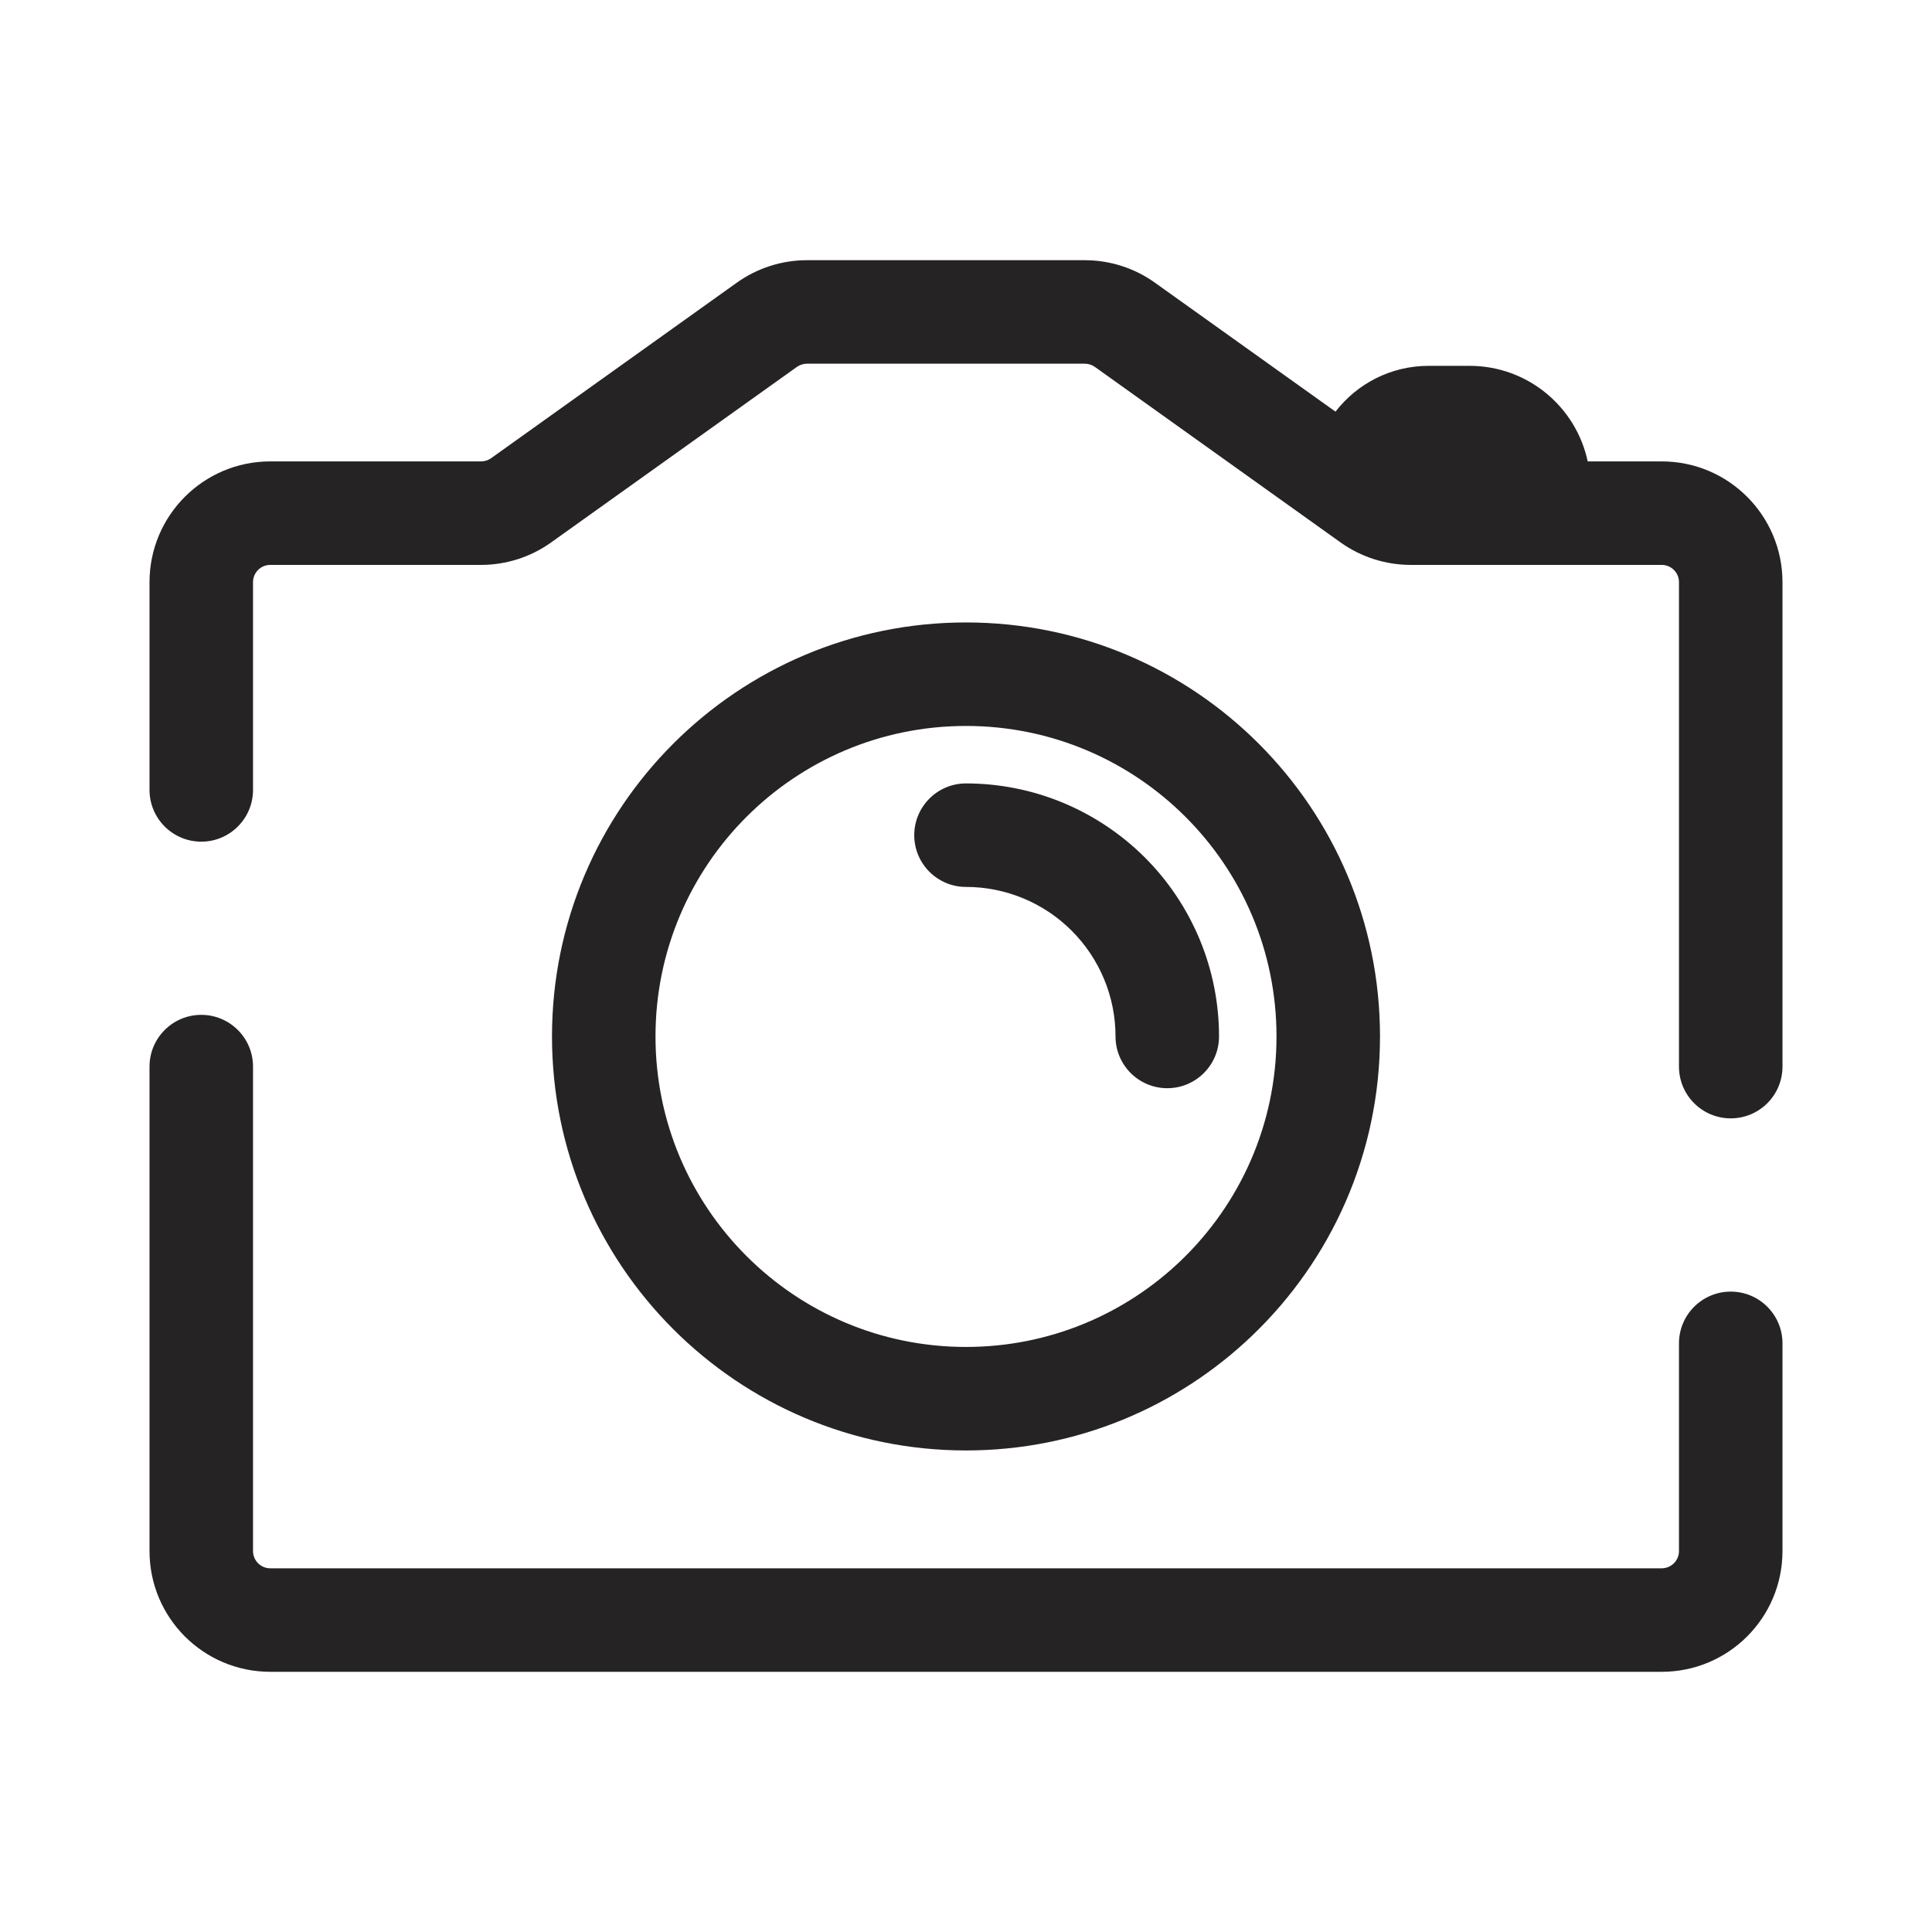<svg width="28" height="28" viewBox="0 0 28 28" fill="none" xmlns="http://www.w3.org/2000/svg">
<g clip-path="url(#clip0_666_7135)">
<path fill-rule="evenodd" clip-rule="evenodd" d="M11.55 5.317C11.593 5.287 11.643 5.271 11.695 5.271H15.721C15.773 5.271 15.824 5.287 15.867 5.317L19.428 7.861C19.725 8.073 20.081 8.187 20.445 8.187H24.083C24.221 8.187 24.333 8.299 24.333 8.437V15.458C24.333 15.873 24.669 16.208 25.083 16.208C25.498 16.208 25.833 15.873 25.833 15.458V8.437C25.833 7.471 25.05 6.687 24.083 6.687H23.01C22.842 5.896 22.14 5.302 21.298 5.302H20.705C20.156 5.302 19.667 5.562 19.355 5.966L16.738 4.097C16.442 3.885 16.086 3.771 15.721 3.771H11.695C11.331 3.771 10.975 3.885 10.678 4.097L7.117 6.641C7.074 6.671 7.023 6.687 6.971 6.687H3.917C2.95 6.687 2.167 7.471 2.167 8.437V11.448C2.167 11.862 2.503 12.198 2.917 12.198C3.331 12.198 3.667 11.862 3.667 11.448V8.437C3.667 8.299 3.779 8.187 3.917 8.187H6.971C7.336 8.187 7.692 8.073 7.988 7.861L11.55 5.317ZM3.667 15.458C3.667 15.044 3.331 14.708 2.917 14.708C2.503 14.708 2.167 15.044 2.167 15.458V22.479C2.167 23.446 2.95 24.229 3.917 24.229H24.083C25.05 24.229 25.833 23.446 25.833 22.479V19.469C25.833 19.055 25.498 18.719 25.083 18.719C24.669 18.719 24.333 19.055 24.333 19.469V22.479C24.333 22.617 24.221 22.729 24.083 22.729H3.917C3.779 22.729 3.667 22.617 3.667 22.479V15.458ZM9.5 15.021C9.5 12.536 11.515 10.521 14 10.521C16.485 10.521 18.5 12.536 18.5 15.021C18.5 16.299 17.968 17.451 17.113 18.271C16.303 19.046 15.208 19.521 14 19.521C11.515 19.521 9.5 17.506 9.5 15.021ZM14 9.021C10.686 9.021 8 11.707 8 15.021C8 18.334 10.686 21.021 14 21.021C15.61 21.021 17.073 20.386 18.15 19.354C19.289 18.263 20 16.724 20 15.021C20 11.707 17.314 9.021 14 9.021ZM13.25 12.104C13.25 11.69 13.586 11.354 14 11.354C14.482 11.354 14.958 11.449 15.403 11.633C15.848 11.818 16.252 12.088 16.593 12.428C16.933 12.768 17.203 13.173 17.388 13.618C17.572 14.062 17.667 14.539 17.667 15.021C17.667 15.435 17.331 15.771 16.917 15.771C16.503 15.771 16.167 15.435 16.167 15.021C16.167 14.736 16.111 14.454 16.002 14.192C15.893 13.929 15.733 13.69 15.532 13.489C15.331 13.287 15.092 13.128 14.829 13.019C14.566 12.91 14.285 12.854 14 12.854C13.586 12.854 13.25 12.518 13.25 12.104Z" fill="#252323"/>
</g>
<defs>
<clipPath id="clip0_666_7135">
<rect width="28" height="28" fill="white"/>
</clipPath>
</defs>
</svg>
